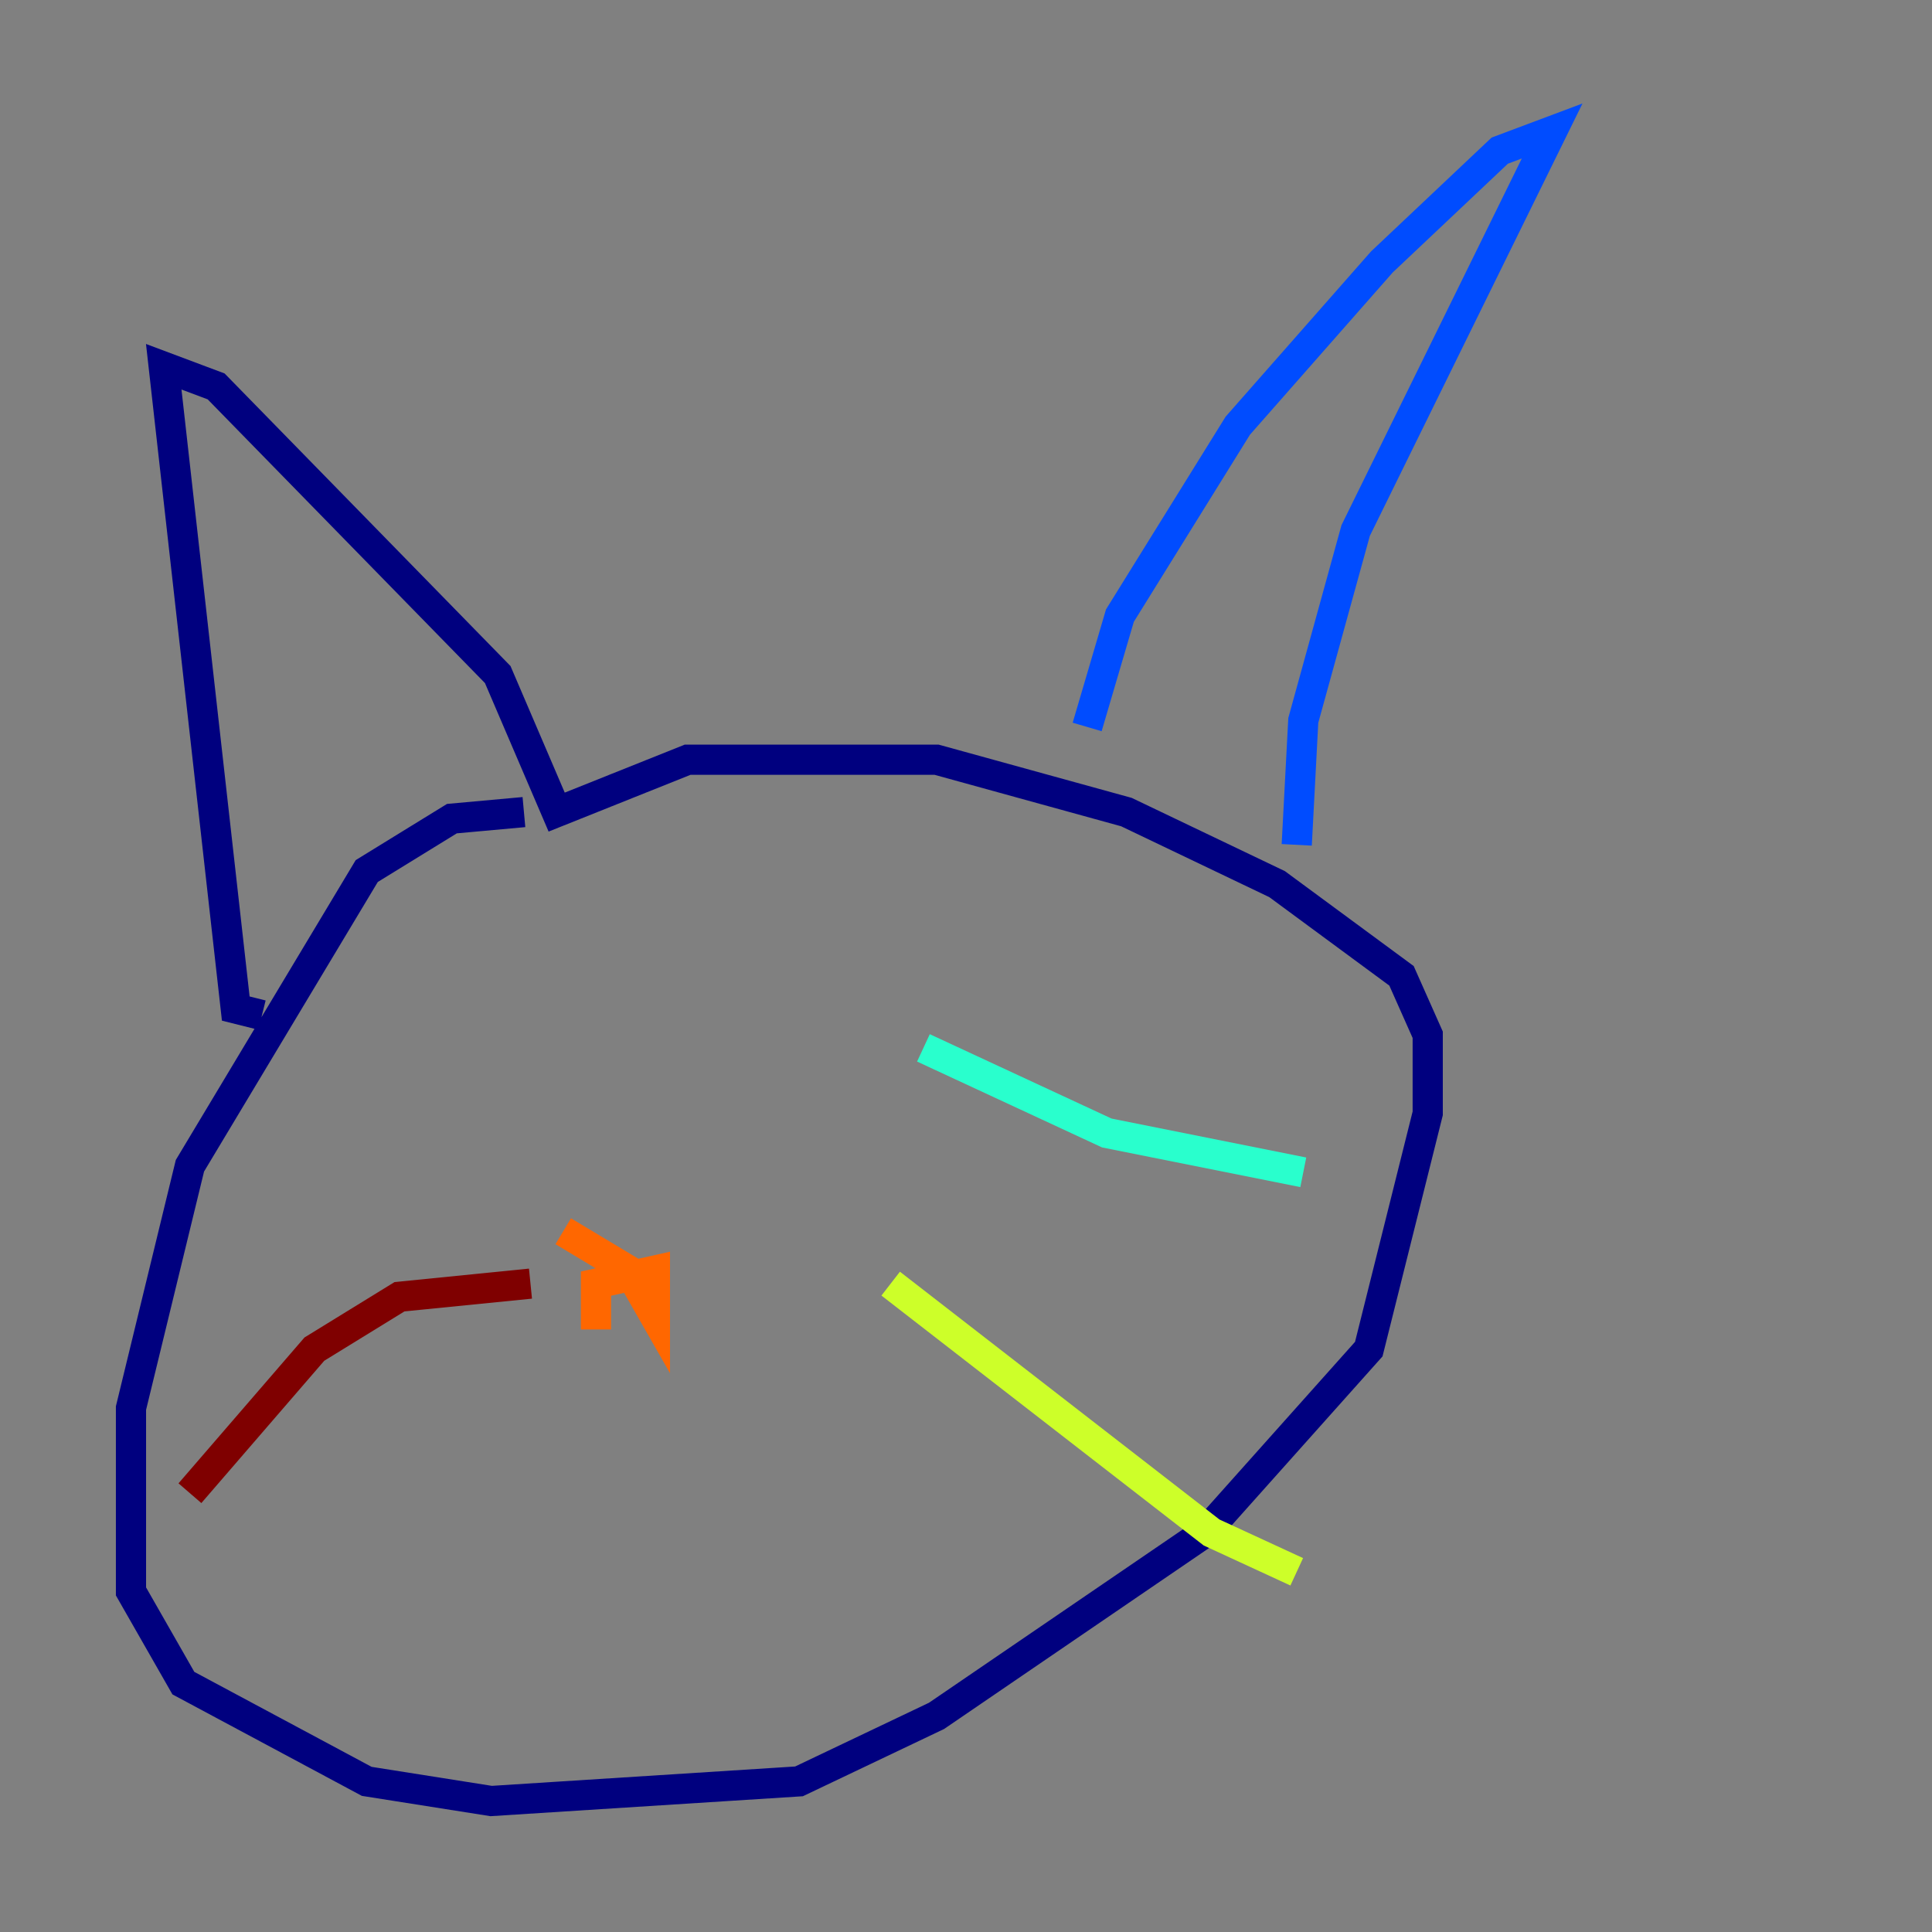 <?xml version="1.0" encoding="utf-8" ?>
<svg baseProfile="tiny" height="128" version="1.2" viewBox="0,0,128,128" width="128" xmlns="http://www.w3.org/2000/svg" xmlns:ev="http://www.w3.org/2001/xml-events" xmlns:xlink="http://www.w3.org/1999/xlink"><rect x="0" y="0" width="128" height="128" fill="#808080" stroke="none"/><defs /><polyline fill="none" points="34.712,53.803 29.939,54.237 24.298,57.709 12.583,77.234 8.678,93.288 8.678,105.437 12.149,111.512 24.298,118.02 32.542,119.322 52.936,118.02 62.047,113.681 79.837,101.532 90.685,89.383 94.59,73.763 94.59,68.556 92.854,64.651 84.61,58.576 74.63,53.803 62.047,50.332 45.559,50.332 36.881,53.803 32.976,44.691 14.319,25.6 10.848,24.298 15.62,66.82 17.356,67.254" stroke="#00007f" stroke-width="2" /><polyline fill="none" points="72.027,48.163 74.197,40.786 82.007,28.203 91.552,17.356 99.363,9.98 102.834,8.678 89.817,35.146 86.346,47.729 85.912,55.973" stroke="#004cff" stroke-width="2" /><polyline fill="none" points="61.18,69.424 73.329,75.064 86.346,77.668" stroke="#29ffcd" stroke-width="2" /><polyline fill="none" points="59.01,85.044 80.271,101.532 85.912,104.136" stroke="#cdff29" stroke-width="2" /><polyline fill="none" points="37.315,81.573 41.654,84.176 43.39,87.214 43.39,84.176 39.485,85.044 39.485,88.081" stroke="#ff6700" stroke-width="2" /><polyline fill="none" points="35.146,85.044 26.468,85.912 20.827,89.383 12.583,98.929" stroke="#7f0000" stroke-width="2" /></svg>